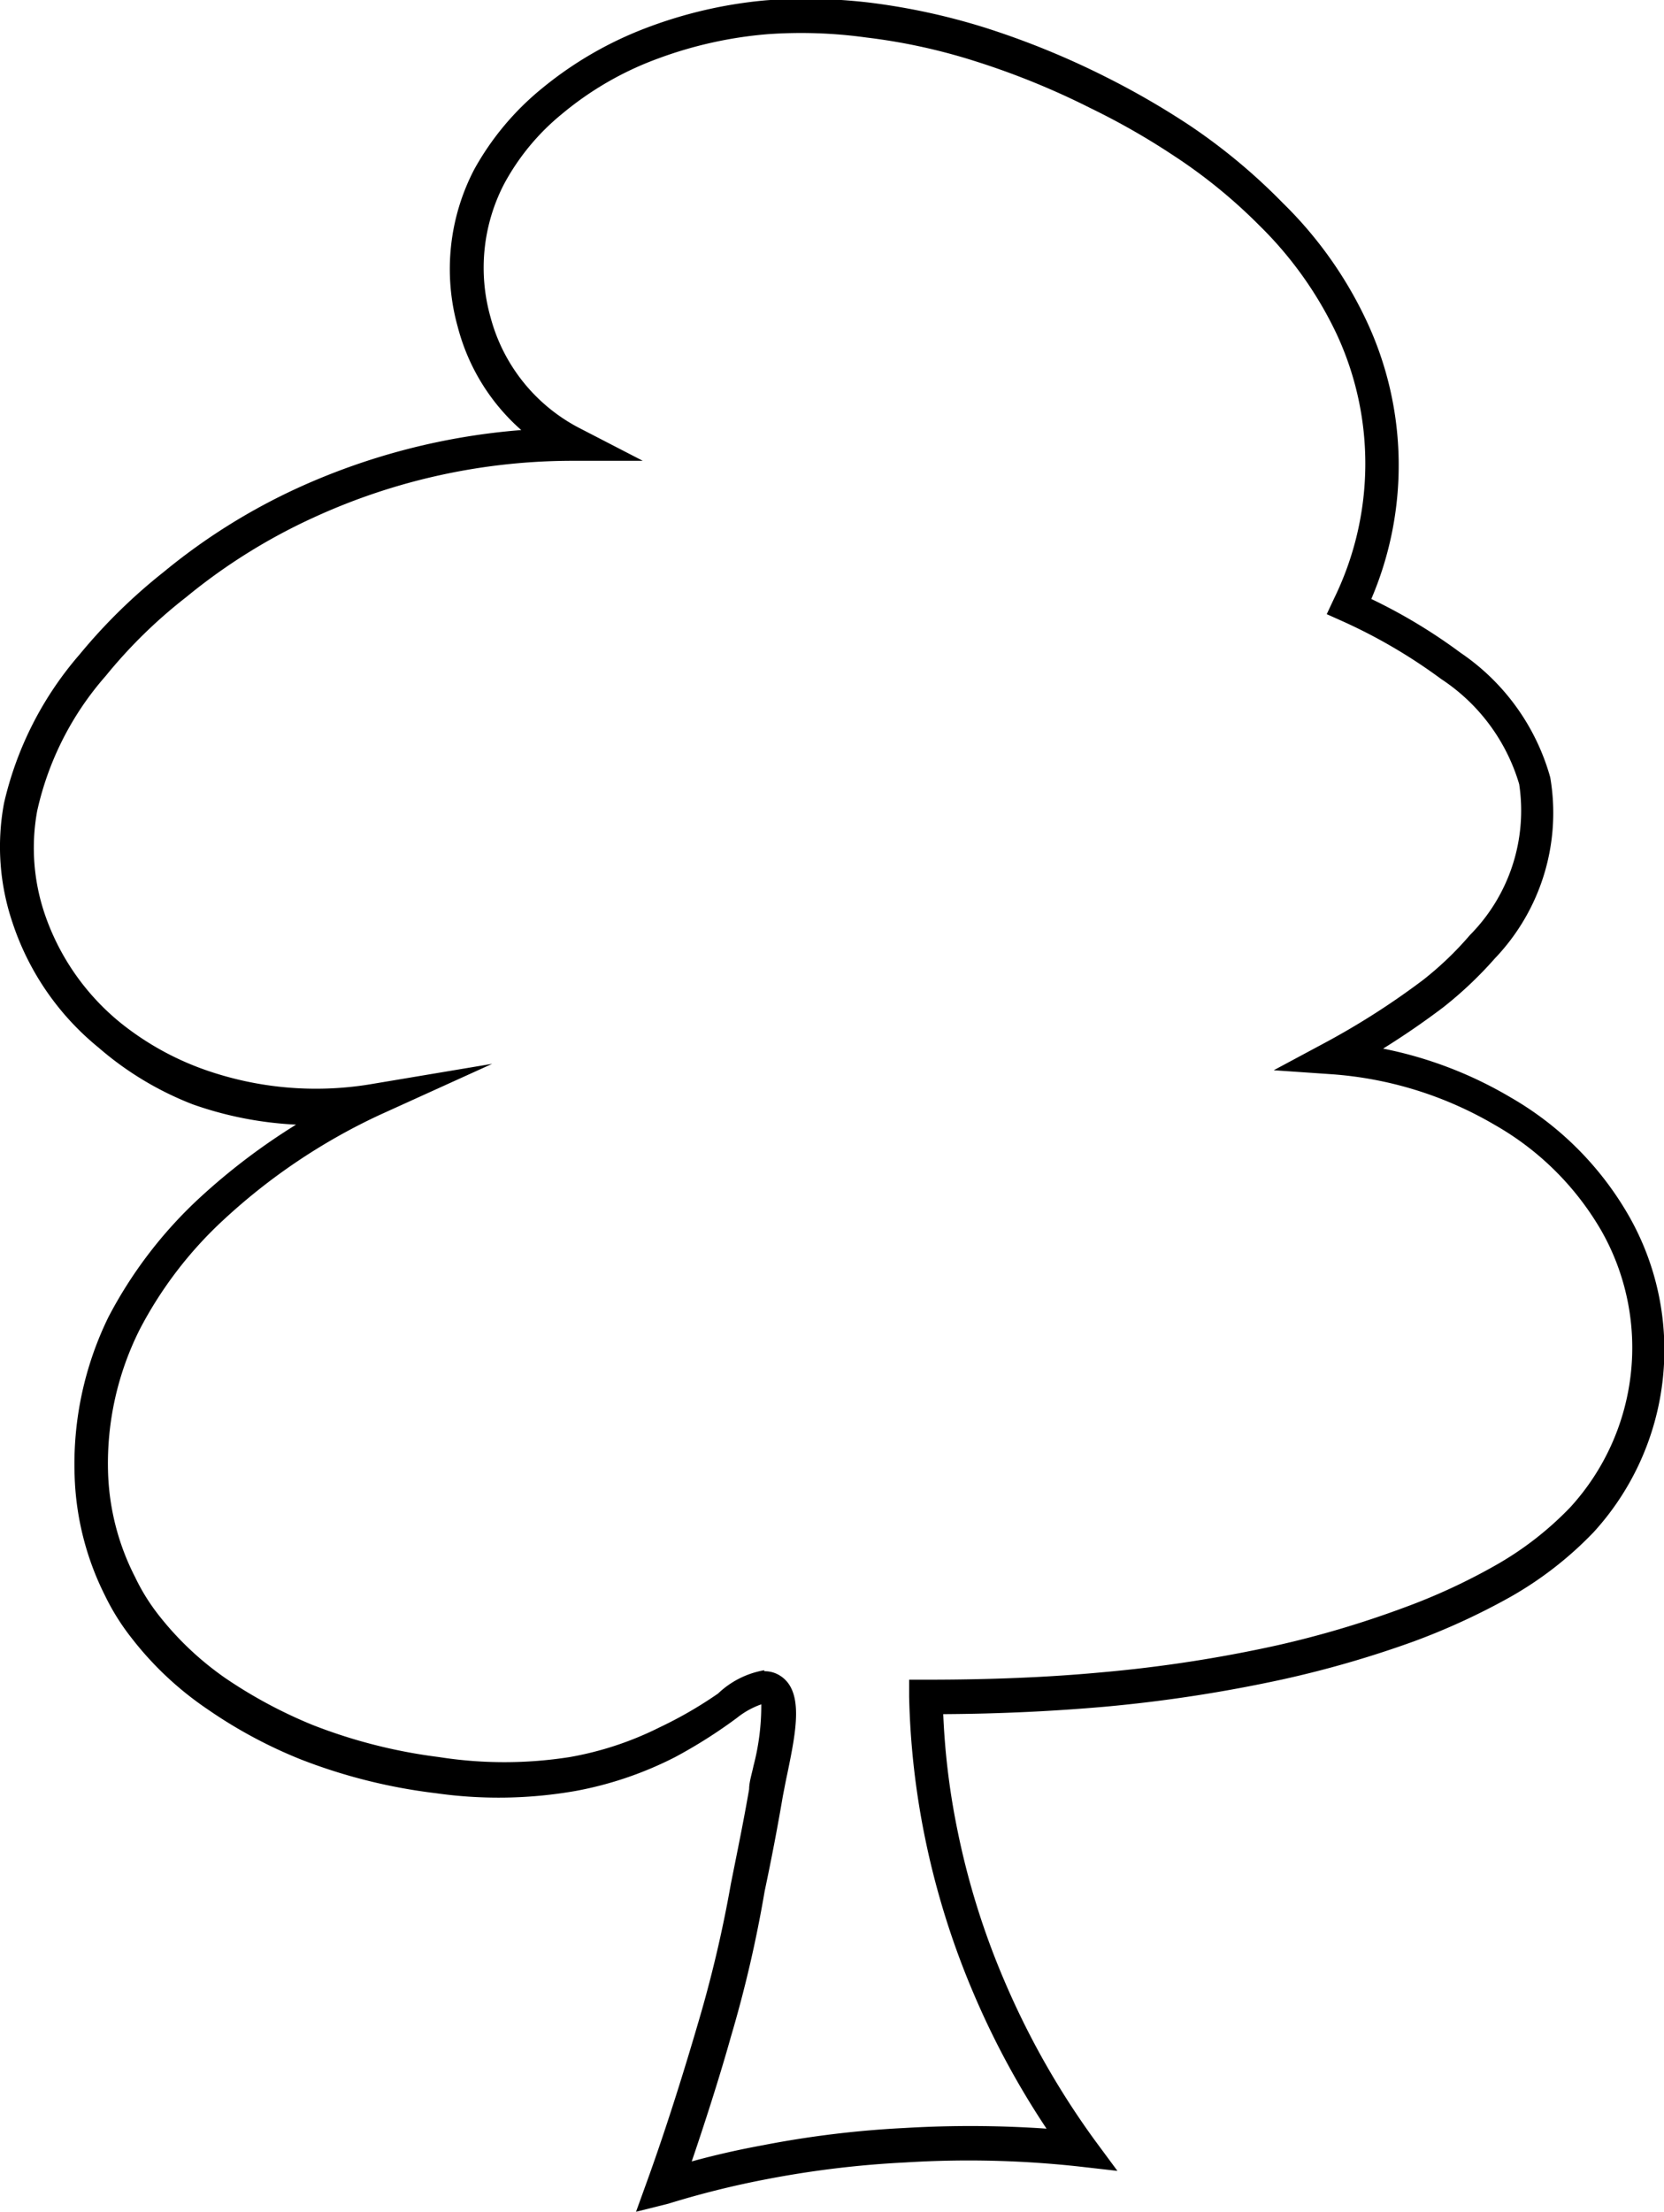 <svg id="Layer_1" data-name="Layer 1" xmlns="http://www.w3.org/2000/svg" viewBox="0 0 49.29 65.48"><path d="M18.84,65.46l.34-.94c.6-1.66,1.13-3.39,1.47-4.55a37.37,37.37,0,0,0,1-4.22c.2-1,.38-1.87.54-2.8,0-.21.08-.45.13-.69a7,7,0,0,0,.23-1.82,2.44,2.44,0,0,0-.72.4A14.75,14.75,0,0,1,20,52a10.72,10.72,0,0,1-2.93,1,13.2,13.2,0,0,1-4.16.07,16.39,16.39,0,0,1-4-1,14,14,0,0,1-2.77-1.49,9.73,9.73,0,0,1-2.24-2.1,6.84,6.84,0,0,1-.79-1.26,8.45,8.45,0,0,1-.9-3.56,9.9,9.9,0,0,1,1-4.68,13,13,0,0,1,2.69-3.52,18.87,18.87,0,0,1,2.87-2.18,10.72,10.72,0,0,1-3.06-.6A9.48,9.48,0,0,1,2.92,31,8,8,0,0,1,.37,27.3a7,7,0,0,1-.25-3.54,10.19,10.19,0,0,1,2.24-4.4,16.42,16.42,0,0,1,2.49-2.44,18.08,18.08,0,0,1,4-2.5,19.68,19.68,0,0,1,6.59-1.7,6.12,6.12,0,0,1-1.88-3.05A6.37,6.37,0,0,1,14.05,5a8.23,8.23,0,0,1,2-2.39A11,11,0,0,1,19.16.81,13.29,13.29,0,0,1,22.68,0a16,16,0,0,1,3.1.07,19.47,19.47,0,0,1,3.37.73,24.33,24.33,0,0,1,3.59,1.46,24,24,0,0,1,2.51,1.45A17.5,17.5,0,0,1,38,6a12,12,0,0,1,2.47,3.47,10.06,10.06,0,0,1,.15,8.25,16.09,16.09,0,0,1,2.64,1.59A6.6,6.6,0,0,1,45.92,23a6.23,6.23,0,0,1-1.64,5.36,11.58,11.58,0,0,1-1.52,1.44c-.58.44-1.18.85-1.79,1.23a12,12,0,0,1,3.77,1.44A9.48,9.48,0,0,1,48.26,36a8,8,0,0,1-1.06,9.35,10.77,10.77,0,0,1-2.46,1.91,20.13,20.13,0,0,1-2.87,1.32A31.18,31.18,0,0,1,38,49.7a43,43,0,0,1-5.27.81c-1.49.13-3.06.21-4.79.22a21.49,21.49,0,0,0,.43,3.48,22.78,22.78,0,0,0,1.38,4.41,24,24,0,0,0,2.67,4.71l.68.92-1.14-.13A30.08,30.08,0,0,0,26.82,64a29.32,29.32,0,0,0-4.08.49,26.86,26.86,0,0,0-2.94.73Zm3.8-16a.84.84,0,0,1,.48.14c.7.46.46,1.64.2,2.9-.05.23-.09.45-.13.65q-.24,1.41-.54,2.82a36.87,36.87,0,0,1-1,4.31c-.28,1-.69,2.31-1.16,3.69.69-.19,1.4-.35,2.11-.48a29.73,29.73,0,0,1,4.2-.51A32.71,32.71,0,0,1,31,63a24.41,24.41,0,0,1-2.16-4,23.93,23.93,0,0,1-1.44-4.61,23.36,23.36,0,0,1-.47-4.17v-.51h.51c1.91,0,3.62-.07,5.22-.22a40.65,40.65,0,0,0,5.14-.79,29.27,29.27,0,0,0,3.78-1.12,18,18,0,0,0,2.71-1.25,9.66,9.66,0,0,0,2.23-1.73,7,7,0,0,0,.92-8.17,8.5,8.5,0,0,0-3.16-3.14,11.11,11.11,0,0,0-4.81-1.5l-1.74-.12,1.53-.82A22.56,22.56,0,0,0,42.15,29a9.69,9.69,0,0,0,1.39-1.33A5.23,5.23,0,0,0,45,23.2a5.63,5.63,0,0,0-2.31-3.11,15.92,15.92,0,0,0-2.92-1.71l-.47-.21.22-.47a9.08,9.08,0,0,0,.06-7.85,11.2,11.2,0,0,0-2.27-3.18,15.66,15.66,0,0,0-2.57-2.09A21.22,21.22,0,0,0,32.3,3.19a22.87,22.87,0,0,0-3.45-1.4,17.45,17.45,0,0,0-3.19-.69A14.07,14.07,0,0,0,22.76,1a12.2,12.2,0,0,0-3.26.72,9.54,9.54,0,0,0-2.85,1.64,6.89,6.89,0,0,0-1.72,2.08,5.38,5.38,0,0,0-.4,3.94,5.2,5.2,0,0,0,2.67,3.3l1.84.95H17a18.39,18.39,0,0,0-7.69,1.67,17.17,17.17,0,0,0-3.8,2.37A14.68,14.68,0,0,0,3.13,20,9,9,0,0,0,1.1,24a6.09,6.09,0,0,0,.21,3,7.1,7.1,0,0,0,2.24,3.25,8.5,8.5,0,0,0,2.53,1.41,9.92,9.92,0,0,0,4.86.43l3.64-.61L11.23,33A17.9,17.9,0,0,0,6.62,36.1a11.89,11.89,0,0,0-2.48,3.24,8.82,8.82,0,0,0-.94,4.2A7.26,7.26,0,0,0,4,46.67a6,6,0,0,0,.67,1.09,9.11,9.11,0,0,0,2,1.9,14,14,0,0,0,2.59,1.39A15.58,15.58,0,0,0,13,52,12.49,12.49,0,0,0,16.88,52a9.67,9.67,0,0,0,2.66-.88,12.27,12.27,0,0,0,1.73-1A2.63,2.63,0,0,1,22.64,49.43Z" transform="translate(0 0.01)"/></svg>